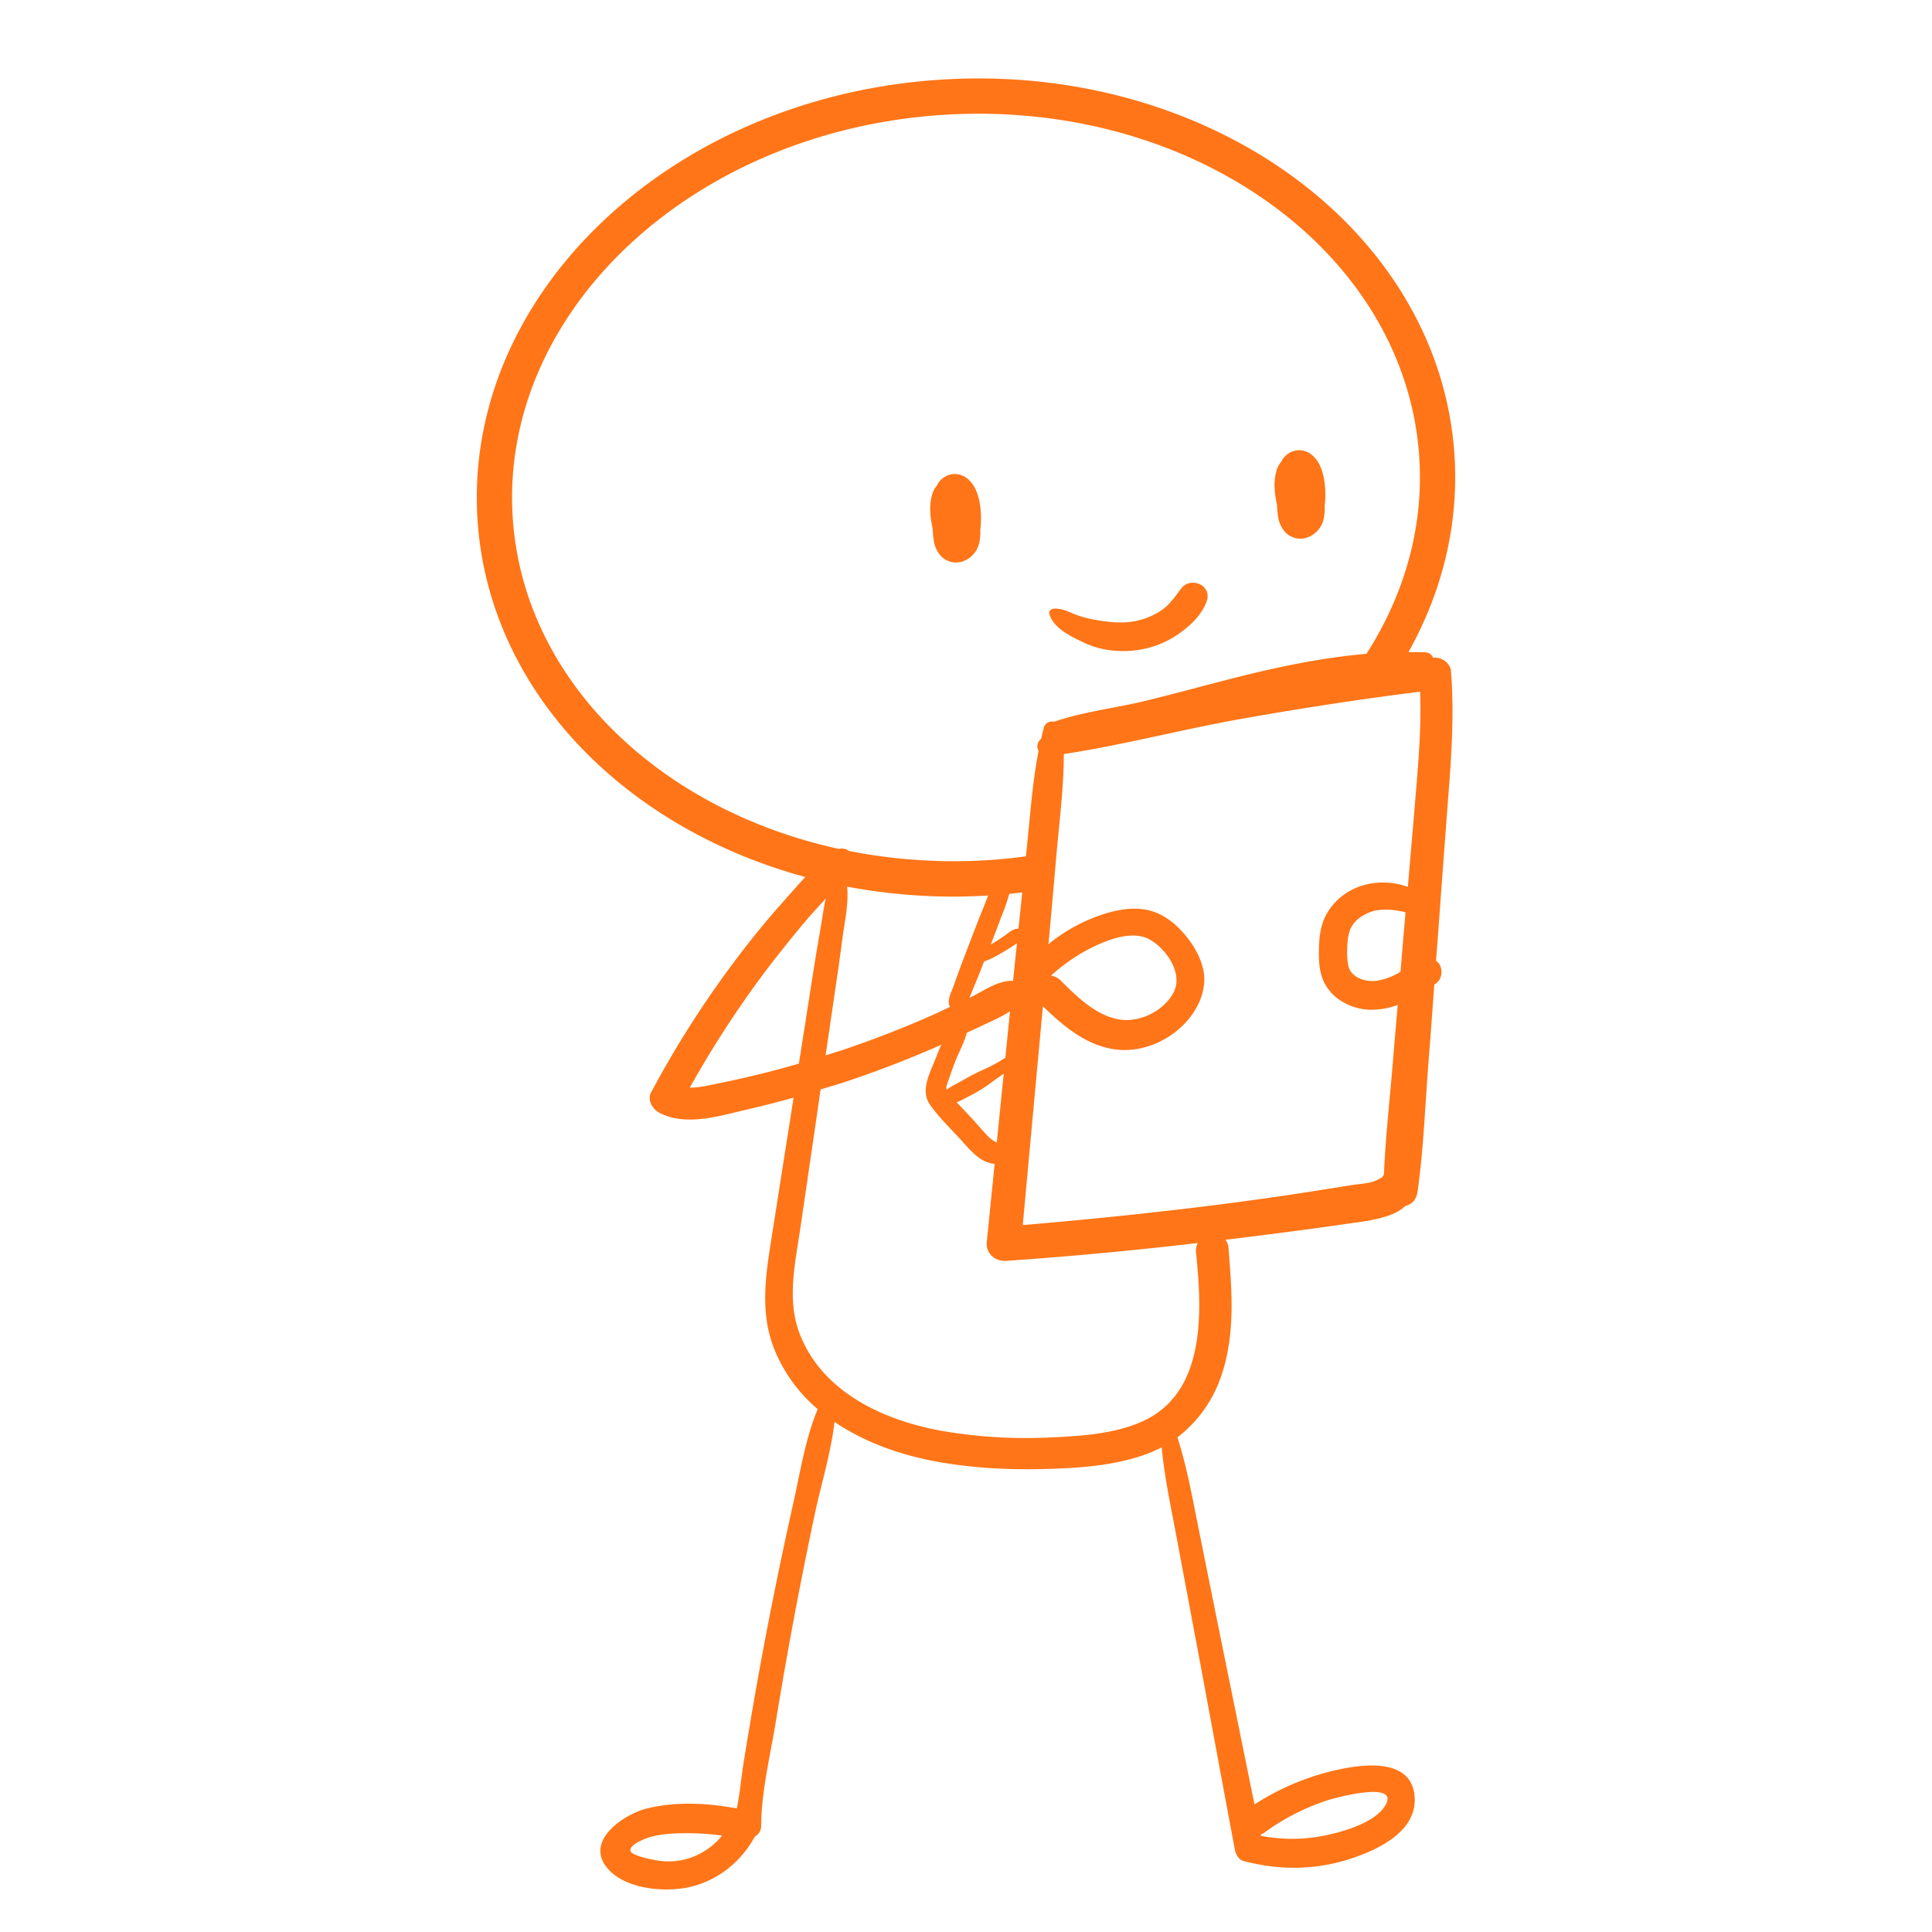 <svg id="Layer_1" data-name="Layer 1" xmlns="http://www.w3.org/2000/svg" viewBox="0 0 1080 1080"><defs><style>.cls-1{fill:#FF7517;}</style></defs><path class="cls-1" d="M521.32,295.21c.12,2.1.28,4.2.55,6.28a16.86,16.86,0,0,0,3.69,8.86,11.8,11.8,0,0,0,12,3.67,14.32,14.32,0,0,0,9.41-9,24,24,0,0,0,1-8.75,40.63,40.63,0,0,0,.39-5.21c.13-6.2-.67-13.69-3.88-19.14-2.14-3.63-5.38-6.4-9.68-6.9a11.26,11.26,0,0,0-10.53,5.39l-.49.95a14.05,14.05,0,0,0-2.32,3.92,28.42,28.42,0,0,0-1.42,10.89A48,48,0,0,0,521.32,295.21Z"/><path class="cls-1" d="M713.81,281.9c.12,2.1.28,4.2.55,6.28a16.78,16.78,0,0,0,3.69,8.86,11.8,11.8,0,0,0,12,3.67,14.32,14.32,0,0,0,9.41-9,24,24,0,0,0,1-8.75,40.76,40.76,0,0,0,.39-5.21c.13-6.2-.66-13.69-3.88-19.14-2.14-3.63-5.38-6.4-9.68-6.9a11.26,11.26,0,0,0-10.53,5.39l-.49.95a13.91,13.91,0,0,0-2.32,3.92,28.42,28.42,0,0,0-1.42,10.89A48,48,0,0,0,713.81,281.9Z"/><path class="cls-1" d="M606.29,359.39c8.62,4.07,18.44,5.21,27.86,4.22a53,53,0,0,0,22.64-7.89c7.26-4.64,14.87-11.34,17.78-19.7,3.11-8.95-9-14-14.32-7-3.73,4.88-6.55,9.4-11.92,12.76a40.49,40.49,0,0,1-17.64,6c-6.8.62-13.64-.35-20.3-1.63A56.09,56.09,0,0,1,599.87,343c-3.58-1.45-6.77-3-10.71-2.75-1.49.09-3.07,1.32-2.57,3C589,351.47,599.17,356,606.29,359.39Z"/><path class="cls-1" d="M801.09,367.65a4.84,4.84,0,0,0-4.55-3c-3.07-.12-6.13-.11-9.19-.12C806.19,330.74,815.72,293,813,253.65,804.32,128,674.92,34.23,524.24,44.64S258.31,165.75,267,291.41c6.55,94.81,81.93,171.4,183.19,198.86-4.61,4.89-9,10-13.26,14.81-9.58,10.69-18.56,21.92-27.15,33.41A567.9,567.9,0,0,0,364,610.6c-2.39,4.45.9,9.59,4.81,11.57,15.1,7.66,33.62,1.51,49.07-2,8.63-2,17.2-4.2,25.73-6.57-.5,3.22-1,6.45-1.51,9.67L431.14,693c-3.26,20.74-6.31,41.15,1.72,61.23a86.26,86.26,0,0,0,24.24,33.48c-6.9,16.55-9.8,35.43-13.69,52.8q-6.51,29.06-12.29,58.27-5.62,28.41-10.53,57-2.58,15.06-5,30.16c-1.3,8.19-2,16.81-3.72,25-16.51-3.14-35-4-50.95.22-12.17,3.2-33.14,17.25-22.3,32,9.72,13.26,34,15.1,48.43,11.34,15.22-4,27.47-14.23,34.91-27.8a7,7,0,0,0,3.55-5.59c0-19.45,5.09-39.76,8.22-58.94q4.8-29.36,10.29-58.61,5.34-28.46,11.36-56.77c3.61-17,9.09-34.53,11.13-51.94,16,10.92,35.15,17.87,54.18,21.63,20.69,4.08,41.93,5.24,63,4.71,20-.5,41.43-1.89,60.13-9.51,1.92-.79,3.75-1.72,5.56-2.66,1.52,16.29,5,32.55,8,48.55L668.53,917c7.33,39,14.45,78.13,21.82,117.16.46,2.45,2.16,5.46,4.8,6.15,19.25,5.06,38.57,5.21,57.69-.6,15.47-4.7,38.67-14.88,38-34.26-.73-21.06-24-19.75-38.92-17a141.51,141.51,0,0,0-50.66,20.24q-9.68-47.65-19.37-95.31-5.82-28.83-11.62-57.66c-3.51-17.4-6.64-35.25-12.08-52.21a72.3,72.3,0,0,0,24.7-35c7.74-23,5.72-47.19,3.85-70.93a8.31,8.31,0,0,0-1.7-4.55c1.81-.22,3.64-.41,5.45-.64,20.73-2.59,41.48-5.18,62.14-8.24,8.87-1.31,25.58-2.72,32.94-10,3.33-.73,6.19-3.28,6.86-8,3.41-24.18,4.23-49,6.18-73.3,1.13-14.16,2.13-28.32,3.17-42.49l.9-.6c3.67-2.51,4-8.2,1.42-11.54l-1.33-1.12c.43-5.89.9-11.76,1.32-17.64q2.6-35.89,5.32-71.77c1.85-24.16,3.67-48.33,1.69-72.54C810.7,370.37,805.61,367.2,801.09,367.65ZM386.35,1038.4a38.62,38.62,0,0,1-17.33,1.85c-1.95-.22-16.19-2.62-16.63-5.71s6.57-6,8.68-6.79c4.89-1.89,10.26-2.47,15.46-2.8a146.45,146.45,0,0,1,27.13,1.15A39.61,39.61,0,0,1,386.35,1038.4Zm320.52-14a125.82,125.82,0,0,1,35.56-18.14c4.66-1.49,40.17-11,32,2.94-5.87,10-24.82,15.17-35.31,17.16a91.37,91.37,0,0,1-34.26-.14l-.14-.7A9.35,9.35,0,0,0,706.87,1024.45ZM286.66,290.05C278.73,175.24,385.92,74,525.6,64.31q10.83-.75,21.48-.74c130.31,0,238.73,82.57,246.26,191.44,2.73,39.52-8.29,77.37-29.48,110.48-24.27,2.08-48.23,7.06-72,13-17,4.3-34,9-51.09,13.18-16.9,4.15-34.95,6.08-51.4,11.75-2.46-.39-5.09.57-5.83,3.26-.57,2.12-1.07,4.26-1.56,6.4a5.11,5.11,0,0,0-1.41,6.68c-3.61,18.55-4.8,37.7-6.82,56.39-.09.85-.17,1.69-.26,2.54-6.31.85-12.67,1.57-19.13,2a303,303,0,0,1-79.82-5,6.24,6.24,0,0,0-5.49-1.13C368.87,452.77,292.92,380.51,286.66,290.05ZM557.89,593.8c-3.17,1.83-6.45,3.37-9.77,4.89a106.93,106.93,0,0,0-9.72,5.1c-3,1.74-6.49,3.28-9.26,5.43-.41-1.65.33-3.19,1.09-5.47,1.14-3.41,2.35-6.8,3.66-10.15,2.05-5.28,5.12-10.68,6.55-16.28,2.42-1.15,4.89-2.21,7.3-3.39,5.39-2.66,11.66-5.12,16.86-8.65q-1.3,13.05-2.62,26.09C560.58,592.12,559.23,593,557.89,593.8Zm3.19,6.44-3.87,38.45a17.86,17.86,0,0,1-4.86-3.47c-2.47-2.5-4.74-5.22-7.08-7.83-3.42-3.79-7-7.47-10.48-11.19,2.54-1,5-2.44,7.38-3.65a78.19,78.19,0,0,0,10.14-6.08C555.22,604.37,558.1,602.24,561.08,600.24Zm3.51-51.94c-8,.54-15.2,5.86-22.25,9.32l-.41.19.58-1.53c1.28-3.1,2.57-6.2,3.84-9.3s2.53-6.37,3.78-9.57a33.28,33.28,0,0,0,4.91-2c2.28-1.2,4.52-2.48,6.73-3.8q3-1.81,5.93-3.78l.79-.58c-.72,7-1.48,14.08-2.19,21.13A7.46,7.46,0,0,0,564.59,548.3Zm-1.36-26.49q-2.82,2.09-5.76,4c-1.28.83-2.46,1.52-3.66,2.24q3.13-8,6.13-16.1a104.49,104.49,0,0,0,4.24-12.28q3.65-.36,7.26-.8-1.05,10.14-2.1,20.29C567.09,519,565,520.5,563.23,521.81ZM533,501.21c6.42,0,12.91-.23,19.42-.61-1,2.37-1.88,4.78-2.81,7.08q-3.51,8.71-6.87,17.48c-2.22,5.86-4.5,11.69-6.65,17.58q-1.6,4.41-3.19,8.84c-1.16,3.21-3.21,6.75-2.32,10.19l.53,1.07c-3.92,1.82-7.81,3.72-11.77,5.45Q496.06,578.48,472,586.64c-3.47,1.17-7,2.19-10.48,3.3l4.62-31.58c1.67-11.37,3.37-22.74,4.83-34.14,1.19-9.31,3.55-19.19,2.56-28.59A320,320,0,0,0,533,501.21ZM424,600.62q-12.31,3-24.77,5.5c-4.58.91-9.14,1.9-13.64,1.9a581,581,0,0,1,38.7-60.27c7.95-10.78,16.32-21.22,24.88-31.53,3.91-4.69,8.21-9.27,12.45-13.9-1.32,5.58-2,11.39-3,17.07-2.09,11.87-4,23.77-5.84,35.68q-3.09,19.74-6.2,39.5C439.1,596.73,431.58,598.77,424,600.62ZM638,794.84c-16,7-34.92,8-52.12,8.76a276.07,276.07,0,0,1-57.43-3.4c-33.07-5.53-68.66-21.31-81.48-54.75-7.22-18.81-2.42-39.49.4-58.73q4.4-30.06,8.8-60.12L458.72,609c4.36-1.34,8.75-2.57,13.08-4q26.24-8.67,51.57-19.75c1-.42,1.88-.89,2.83-1.32-1.4,3.17-2.6,6.39-3.79,9.3-3.11,7.62-7.83,16.75-2.51,24.36,4.93,7,11.46,13.3,17.27,19.62,5.24,5.71,10.69,12.77,18.84,13.39l-4.38,43.61c-.66,6.54,4.65,11,10.88,10.62q53.65-3.71,107.08-10a9,9,0,0,0-1,5.42C672,733.11,674.37,779,638,794.84ZM784.81,520.46c-.67,7.6-1.28,15.19-1.94,22.78a35.87,35.87,0,0,1-13.18,5c-.71.09-1.42.14-2.14.18l-1.68-.07a25.93,25.93,0,0,1-2.61-.35l-1.13-.24-.39-.14c-.81-.31-1.61-.61-2.4-1l-.79-.39-.27-.16c-.77-.58-1.55-1.12-2.27-1.77,1.09,1-.67-.9-.93-1.22l-.19-.28-.45-.9a7.42,7.42,0,0,1-.73-2.08,36.74,36.74,0,0,1-.66-6.58c0-3.5.17-9,1.2-12a13.22,13.22,0,0,1,2-4.31,21.55,21.55,0,0,1,2-2.45c-.66.67,1.14-.94,1.54-1.24l1-.71.94-.64,1.86-1q1.27-.62,2.61-1.11l1.14-.41.46-.15.36-.06c5.76-1.29,11.7-.6,17.52.82C785.41,513.5,785.12,517,784.81,520.46ZM791,448.8c-1.3,15.68-2.69,31.34-4,47l-.35-.15a40.88,40.88,0,0,0-18.65-2c-11.33,1.39-21.63,8-26.9,18.18-2.78,5.37-3.63,11.66-3.78,17.63-.16,6.32-.13,12.86,2.46,18.76,4.36,9.94,15.09,15.81,25.68,16.22a41.36,41.36,0,0,0,15.89-2.7c-.86,10.12-1.78,20.23-2.59,30.36-1.71,21.41-4.26,43-5.12,64.49l-1,1.44-.17.22,0,0-.43.64.39-.62-.86.47a39.46,39.46,0,0,1-3.76,1.76c-3.71,1.13-8,1.32-11.84,1.93-9.53,1.51-19,3-28.58,4.51-18.54,2.85-37.11,5.36-55.73,7.64-33.24,4.08-66.57,7.41-99.94,10.26q5.63-61.19,11.26-122.35c11.23,10.93,23.93,21.72,39.91,24.07,16.89,2.49,35-6.43,44.33-20.64,4.85-7.43,7.39-16.11,5.16-24.91-2-8-6.86-15.35-12.51-21.28-6-6.26-13.28-10.8-22.07-11.6s-17.71,1.5-25.92,4.65a95.33,95.33,0,0,0-24.11,13.67c-.6.46-1.1,1-1.68,1.47,1.45-16,2.92-32,4.28-48.06,1.63-19.24,4.29-38.88,4.31-58.33,33.41-5.1,66.4-13.87,99.67-19.76,33-5.84,66.22-10.95,99.53-15.11C794.62,407.41,792.72,428.12,791,448.8ZM587.52,545.39a102.25,102.25,0,0,1,21-14.78c9.55-4.84,24.41-11.25,34.69-5.13,8.93,5.31,18.22,18.76,12.92,29.1s-18.53,17-29.87,15.38c-13.19-1.9-24.07-12.62-33.08-21.61A9.81,9.81,0,0,0,587.52,545.39Z"/></svg>